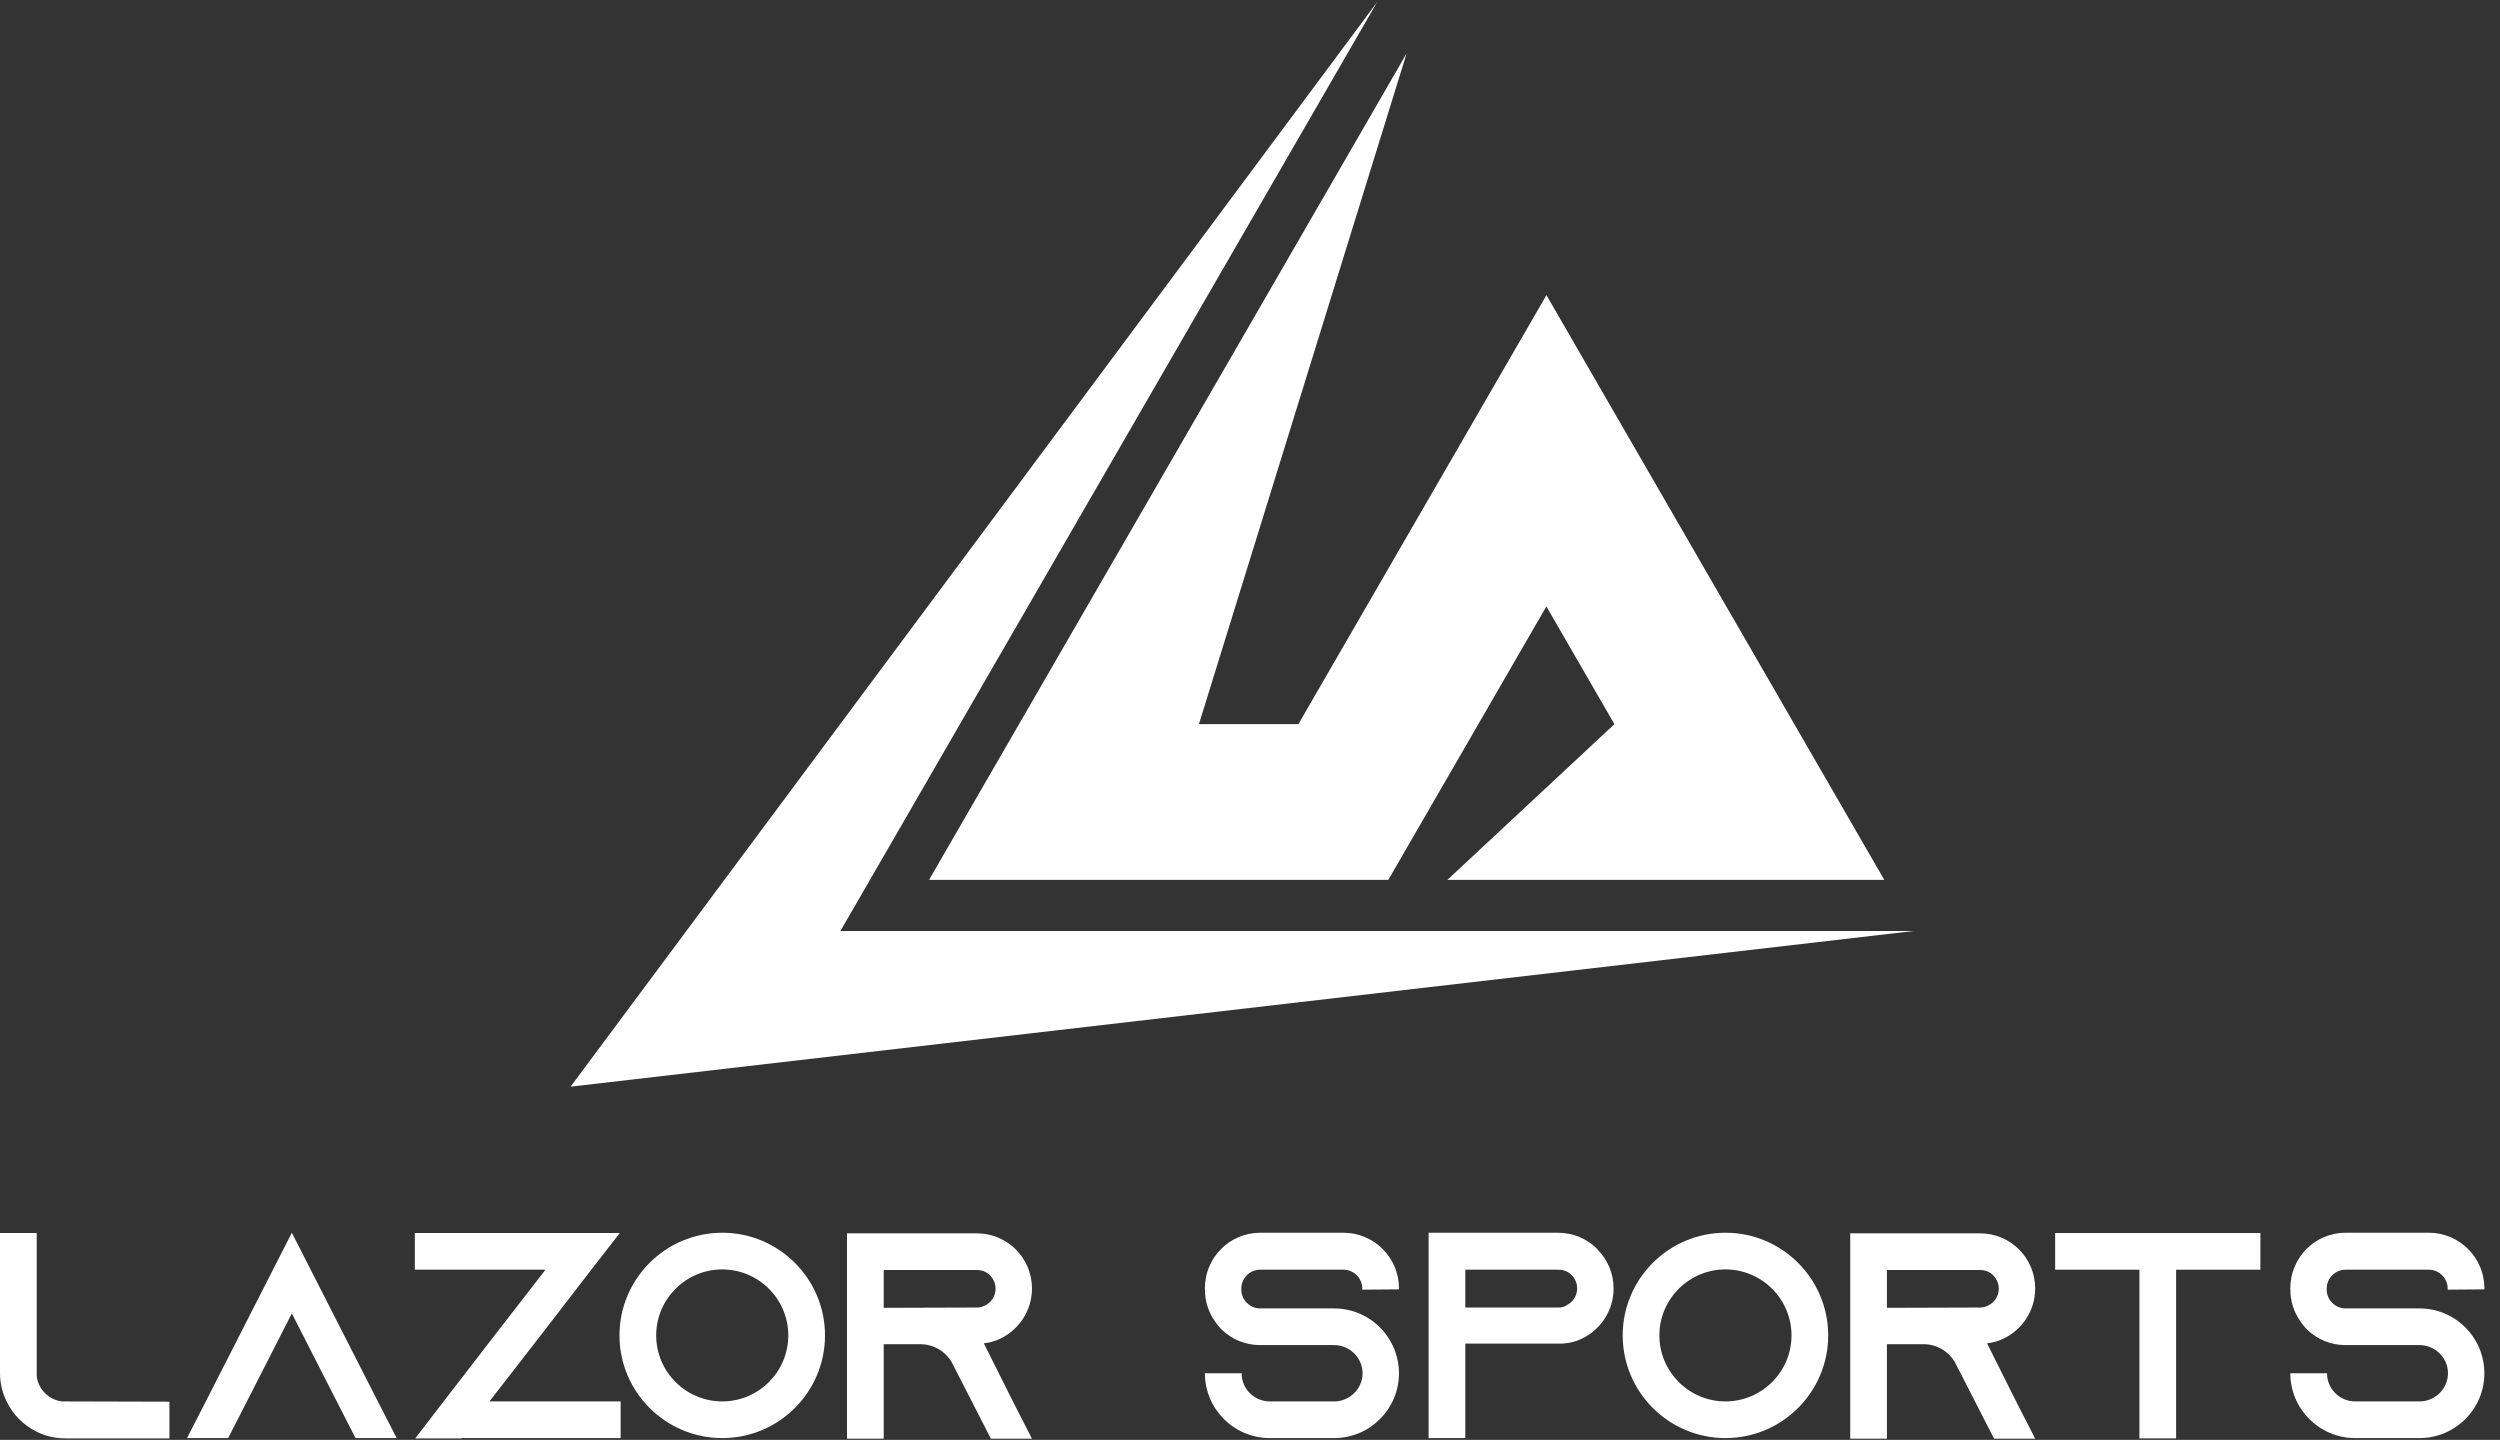 <svg width="158" height="91" viewBox="0 0 158 91" fill="none" xmlns="http://www.w3.org/2000/svg">
<rect x="0" y="0" width="158" height="91" fill="#333333" stroke="none"/>
<g clip-path="url(#clip0_53_4755)">
<path d="M120.953 58.838H53.115L87.034 0.134L36.06 68.677L120.953 58.838Z" fill="white"/>
<path d="M87.742 55.606L97.732 38.326L102.031 45.767L91.476 55.606H119.086L114.35 47.409L97.735 18.652L82.058 45.767H75.772L88.901 3.368L58.717 55.606" fill="white"/>
<path d="M10.707 88.588V90.905H4.119C3.47 90.905 2.858 90.757 2.301 90.479C1.485 90.071 0.817 89.404 0.427 88.588C0.149 88.032 0 87.42 0 86.771V77.927H2.32V86.993C2.431 87.809 3.081 88.458 3.897 88.569" fill="white"/>
<path d="M25.068 90.887H22.47L21.283 88.57L18.444 83.007L15.605 88.57L14.418 90.887H11.82L13.007 88.57L18.444 77.909L23.88 88.57" fill="white"/>
<path d="M39.225 88.57V90.887H29.187L29.169 90.906H26.237L26.256 90.887L28.037 88.57L31.228 84.435L32.694 82.544L34.475 80.245H26.218V77.927H36.257H39.17L37.37 80.245L34.141 84.435L32.675 86.326L30.931 88.57" fill="white"/>
<path d="M49.82 84.398C49.82 82.099 47.946 80.227 45.646 80.227C43.345 80.227 41.471 82.099 41.471 84.398C41.471 86.697 43.345 88.569 45.646 88.569C47.946 88.569 49.82 86.697 49.82 84.398ZM52.14 84.398C52.14 87.976 49.227 90.887 45.646 90.887C42.065 90.887 39.151 87.976 39.151 84.398C39.151 80.82 42.065 77.909 45.646 77.909C49.227 77.909 52.14 80.82 52.14 84.398Z" fill="white"/>
<path d="M61.733 82.636C61.899 82.636 62.066 82.599 62.215 82.525C62.642 82.34 62.92 81.913 62.92 81.45C62.92 81.023 62.697 80.727 62.568 80.597C62.419 80.449 62.141 80.263 61.733 80.263H55.851V82.655L61.733 82.636ZM64.034 88.606L65.221 90.924H62.623L61.436 88.606L60.193 86.178L60.137 86.066C59.729 85.399 59.005 84.954 58.17 84.954H55.851V90.924H53.531V77.946H61.733C62.697 77.946 63.569 78.335 64.201 78.966C64.831 79.596 65.221 80.467 65.221 81.431C65.221 82.84 64.386 84.064 63.18 84.62C62.864 84.769 62.53 84.861 62.178 84.898" fill="white"/>
<path d="M86.096 81.506V81.432C86.096 80.783 85.557 80.245 84.908 80.245H79.638C78.989 80.245 78.451 80.783 78.451 81.432V81.506C78.451 82.155 78.989 82.692 79.638 82.692H84.314C85.52 82.692 86.596 83.212 87.339 84.027C87.394 84.083 87.431 84.138 87.487 84.194C88.062 84.898 88.415 85.807 88.415 86.79C88.415 89.051 86.578 90.887 84.314 90.887H80.25C77.987 90.887 76.15 89.051 76.15 86.79H78.469C78.469 87.772 79.267 88.57 80.25 88.57H84.314C85.298 88.57 86.114 87.772 86.114 86.79C86.114 85.807 85.298 85.01 84.314 85.01H79.638C78.692 85.01 77.838 84.639 77.208 84.027C77.041 83.86 76.892 83.675 76.762 83.471C76.372 82.915 76.15 82.229 76.15 81.487V81.413C76.15 79.485 77.708 77.909 79.638 77.909H84.908C86.838 77.909 88.415 79.485 88.415 81.413V81.487" fill="white"/>
<path d="M98.972 82.507C99.399 82.321 99.677 81.895 99.677 81.432C99.677 81.005 99.455 80.709 99.325 80.579C99.177 80.43 98.898 80.245 98.49 80.245H92.608V82.637H98.49C98.657 82.637 98.824 82.599 98.972 82.525V82.507ZM100.958 78.966C101.589 79.596 101.979 80.467 101.979 81.432C101.979 82.84 101.143 84.064 99.937 84.62C99.622 84.769 99.288 84.861 98.935 84.898H98.824V84.917H92.608V90.887H90.289V77.909H98.471C99.436 77.909 100.308 78.298 100.939 78.929" fill="white"/>
<path d="M113.223 84.398C113.223 82.099 111.349 80.227 109.048 80.227C106.747 80.227 104.873 82.099 104.873 84.398C104.873 86.697 106.747 88.569 109.048 88.569C111.349 88.569 113.223 86.697 113.223 84.398ZM115.542 84.398C115.542 87.976 112.629 90.887 109.048 90.887C105.467 90.887 102.554 87.976 102.554 84.398C102.554 80.82 105.467 77.909 109.048 77.909C112.629 77.909 115.542 80.82 115.542 84.398Z" fill="white"/>
<path d="M125.135 82.636C125.302 82.636 125.469 82.599 125.618 82.525C126.044 82.34 126.323 81.913 126.323 81.45C126.323 81.023 126.1 80.727 125.97 80.597C125.822 80.449 125.543 80.263 125.135 80.263H119.253V82.655L125.135 82.636ZM127.436 88.606L128.624 90.924H126.026L124.838 88.606L123.595 86.178L123.539 86.066C123.131 85.399 122.408 84.954 121.573 84.954H119.253V90.924H116.934V77.946H125.135C126.1 77.946 126.972 78.335 127.603 78.966C128.234 79.596 128.624 80.467 128.624 81.431C128.624 82.84 127.789 84.064 126.583 84.62C126.267 84.769 125.933 84.861 125.581 84.898" fill="white"/>
<path d="M142.856 77.927V80.245H137.53V90.906H135.211V80.245H129.886V77.927" fill="white"/>
<path d="M154.693 81.506V81.432C154.693 80.783 154.155 80.245 153.506 80.245H148.236C147.587 80.245 147.048 80.783 147.048 81.432V81.506C147.048 82.155 147.587 82.692 148.236 82.692H152.912C154.118 82.692 155.194 83.212 155.937 84.027C155.992 84.083 156.029 84.138 156.085 84.194C156.66 84.898 157.013 85.807 157.013 86.79C157.013 89.051 155.176 90.887 152.912 90.887H148.849C146.585 90.887 144.748 89.051 144.748 86.79H147.067C147.067 87.772 147.865 88.57 148.849 88.57H152.912C153.895 88.57 154.712 87.772 154.712 86.79C154.712 85.807 153.895 85.01 152.912 85.01H148.236C147.29 85.01 146.436 84.639 145.806 84.027C145.639 83.86 145.49 83.675 145.36 83.471C144.971 82.915 144.748 82.229 144.748 81.487V81.413C144.748 79.485 146.306 77.909 148.236 77.909H153.506C155.436 77.909 157.013 79.485 157.013 81.413V81.487" fill="white"/>
</g>
<defs>
<clipPath id="clip0_53_4755">
<rect width="157.13" height="91" fill="white"/>
</clipPath>
</defs>
</svg>
